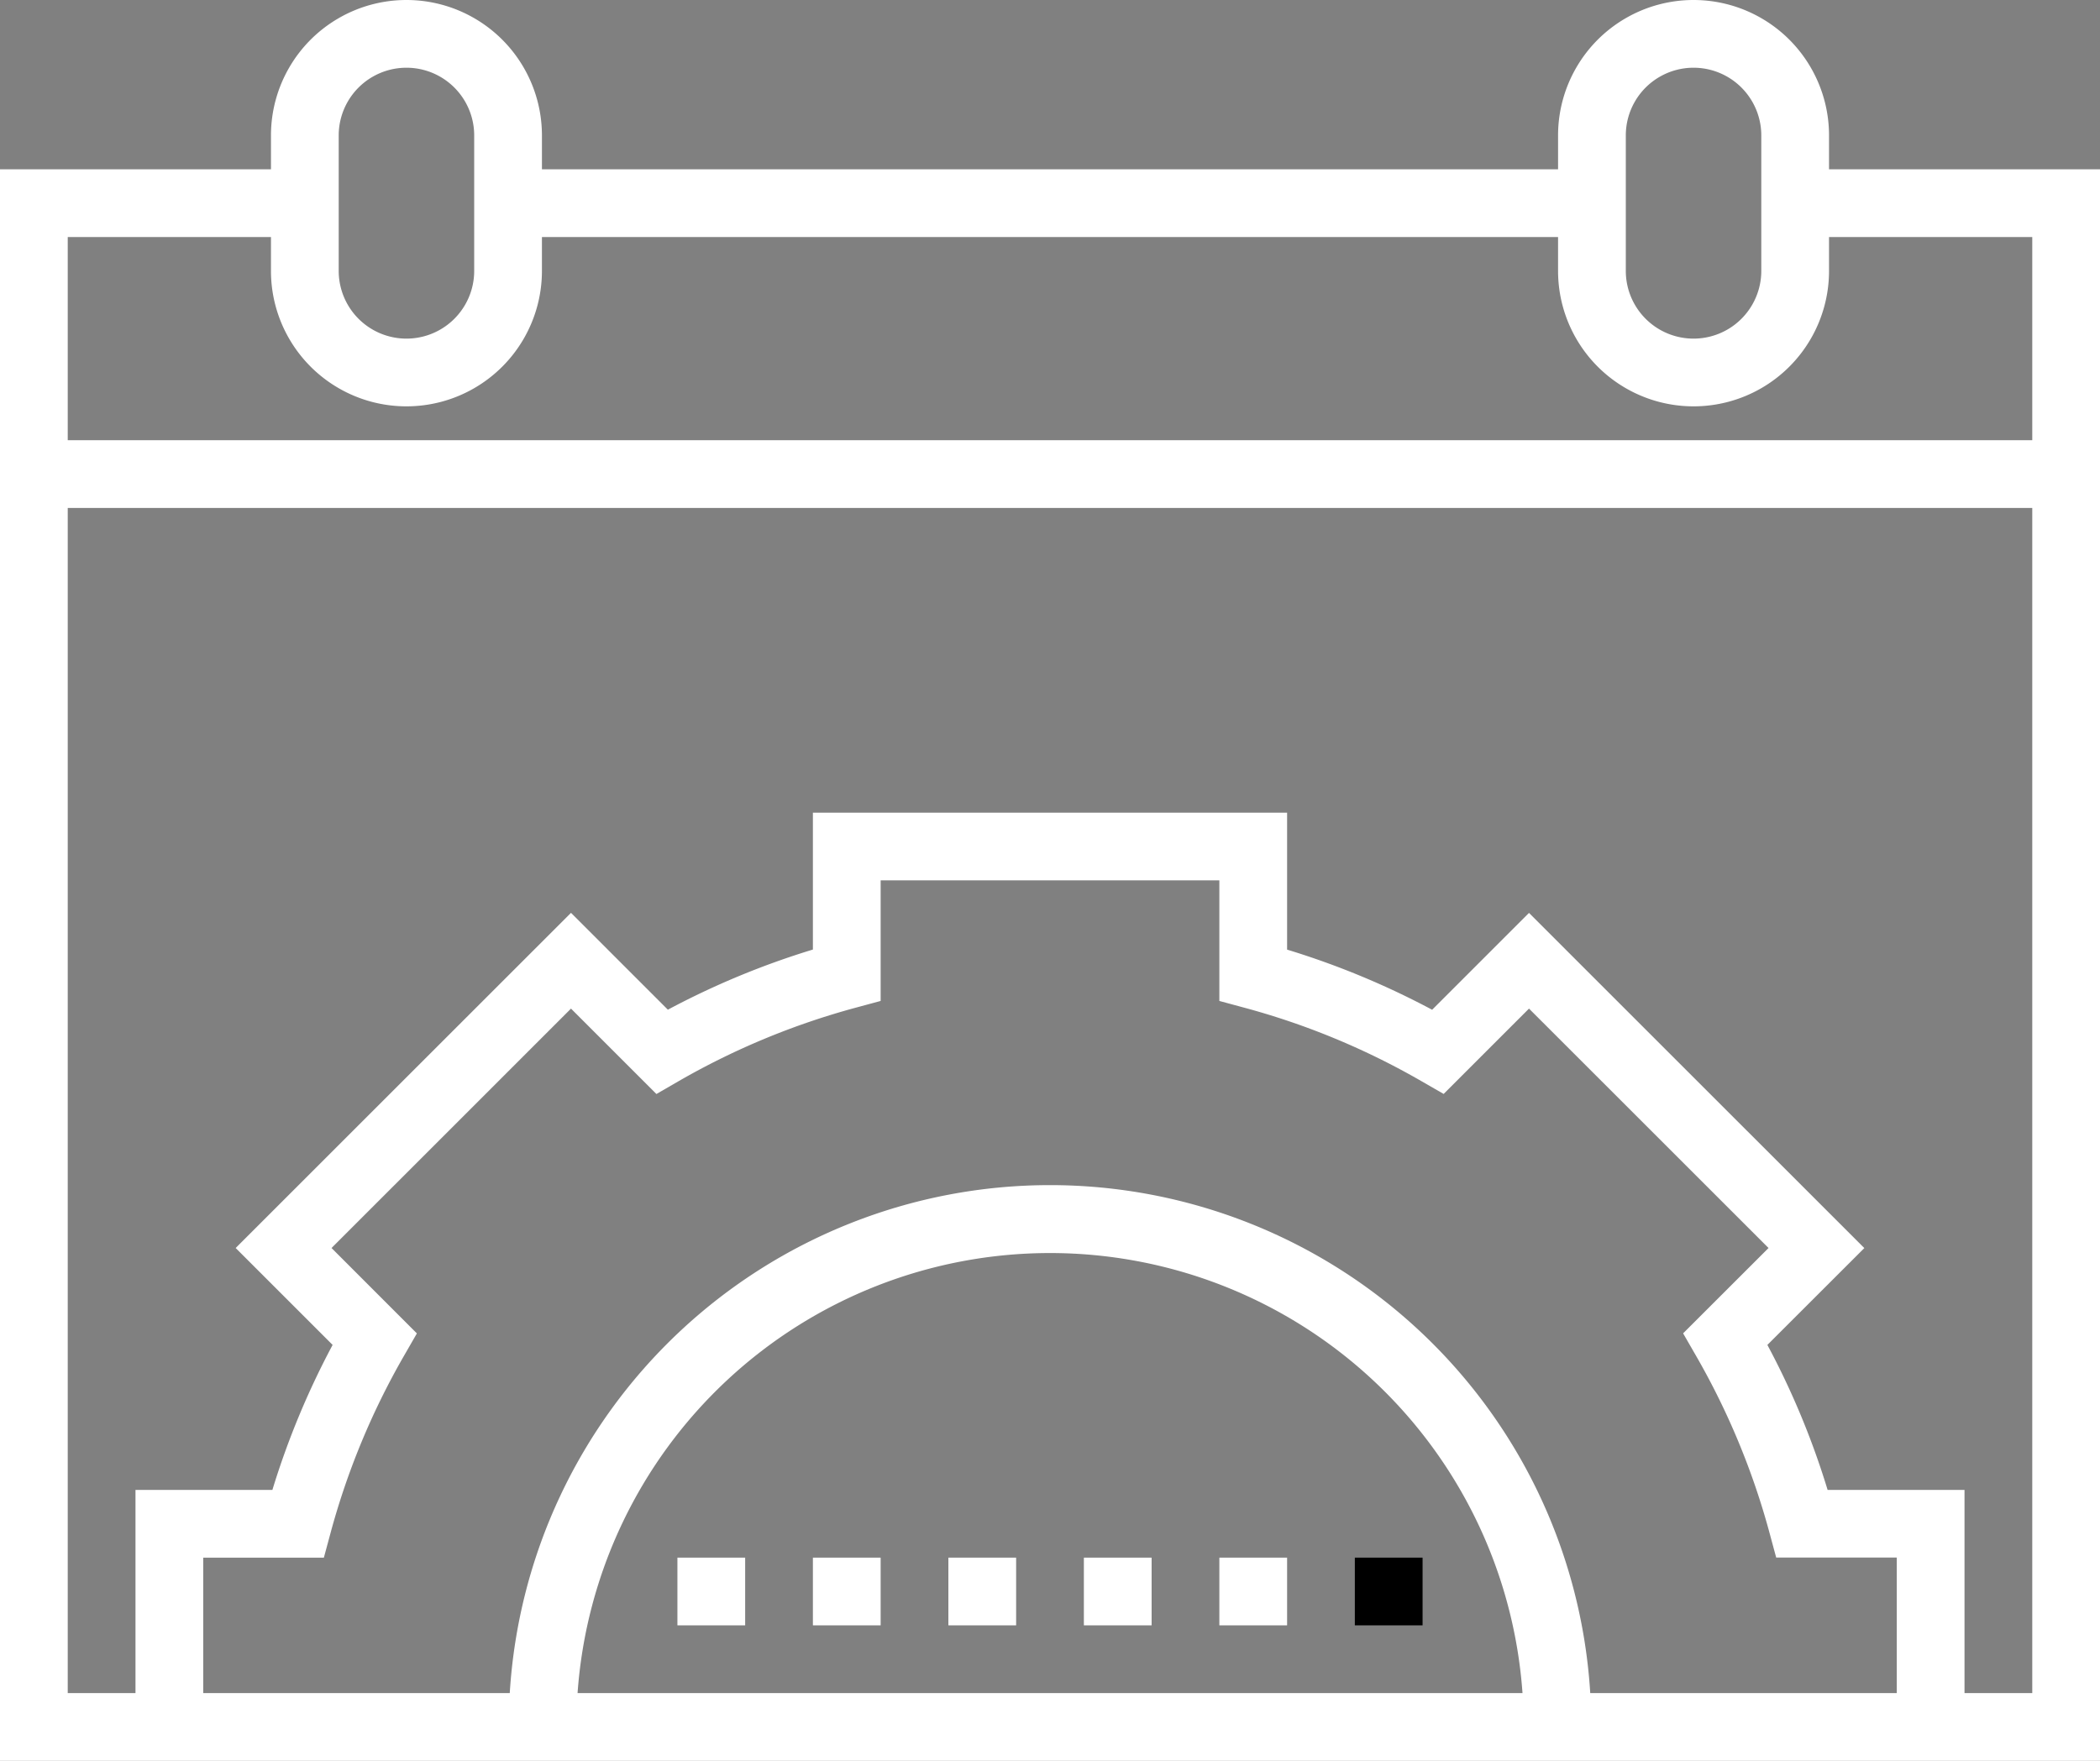 <svg xmlns="http://www.w3.org/2000/svg" width="31" height="26" viewBox="0 0 31 26"><rect x="0" y="0" width="31" height="26" fill="#808080" stroke="none"/><defs><style>.amdg{fill:#fff;}</style></defs><g transform="translate(-964.5 -1814.034)"><path class="amdg" d="M991.5,1816.534v-.5a2,2,0,0,0-4,0v.5h-15v-.5a2,2,0,0,0-4,0v.5h-4v23.5h31v-23.5Zm-3-.5a1,1,0,0,1,2,0v2a1,1,0,0,1-2,0Zm-19,0a1,1,0,0,1,2,0v2a1,1,0,0,1-2,0Zm3.526,23a6.992,6.992,0,0,1,13.949,0Zm19.474,0h-4.525a7.99,7.99,0,0,0-15.95,0H967.5v-2h1.781l.1-.37a10.963,10.963,0,0,1,1.082-2.609l.191-.332-1.26-1.261,3.535-3.535,1.261,1.261.332-.192a10.955,10.955,0,0,1,2.608-1.082l.37-.1v-1.781h5v1.781l.37.1a10.916,10.916,0,0,1,2.609,1.082l.332.191,1.26-1.26,3.536,3.535-1.261,1.26.191.332a10.966,10.966,0,0,1,1.083,2.609l.1.37H992.5Zm2,0h-1v-3h-2.021a11.83,11.83,0,0,0-.889-2.141l1.431-1.43-4.95-4.949-1.43,1.43a11.935,11.935,0,0,0-2.141-.888v-2.022h-7v2.021a11.905,11.905,0,0,0-2.141.888l-1.43-1.43-4.95,4.949,1.431,1.431a11.976,11.976,0,0,0-.889,2.141H966.5v3h-1v-17.5h29Zm0-18.5h-29v-3h3v.5a2,2,0,0,0,4,0v-.5h15v.5a2,2,0,0,0,4,0v-.5h3Z"/><rect class="amdg" width="1" height="1" transform="translate(974.5 1837.034)"/><rect class="amdg" width="1" height="1" transform="translate(976.5 1837.034)"/><rect class="amdg" width="1" height="1" transform="translate(978.5 1837.034)"/><rect class="amdg" width="1" height="1" transform="translate(980.5 1837.034)"/><rect class="amdg" width="1" height="1" transform="translate(982.5 1837.034)"/><rect class="a" width="1" height="1" transform="translate(984.5 1837.034)"/></g></svg>